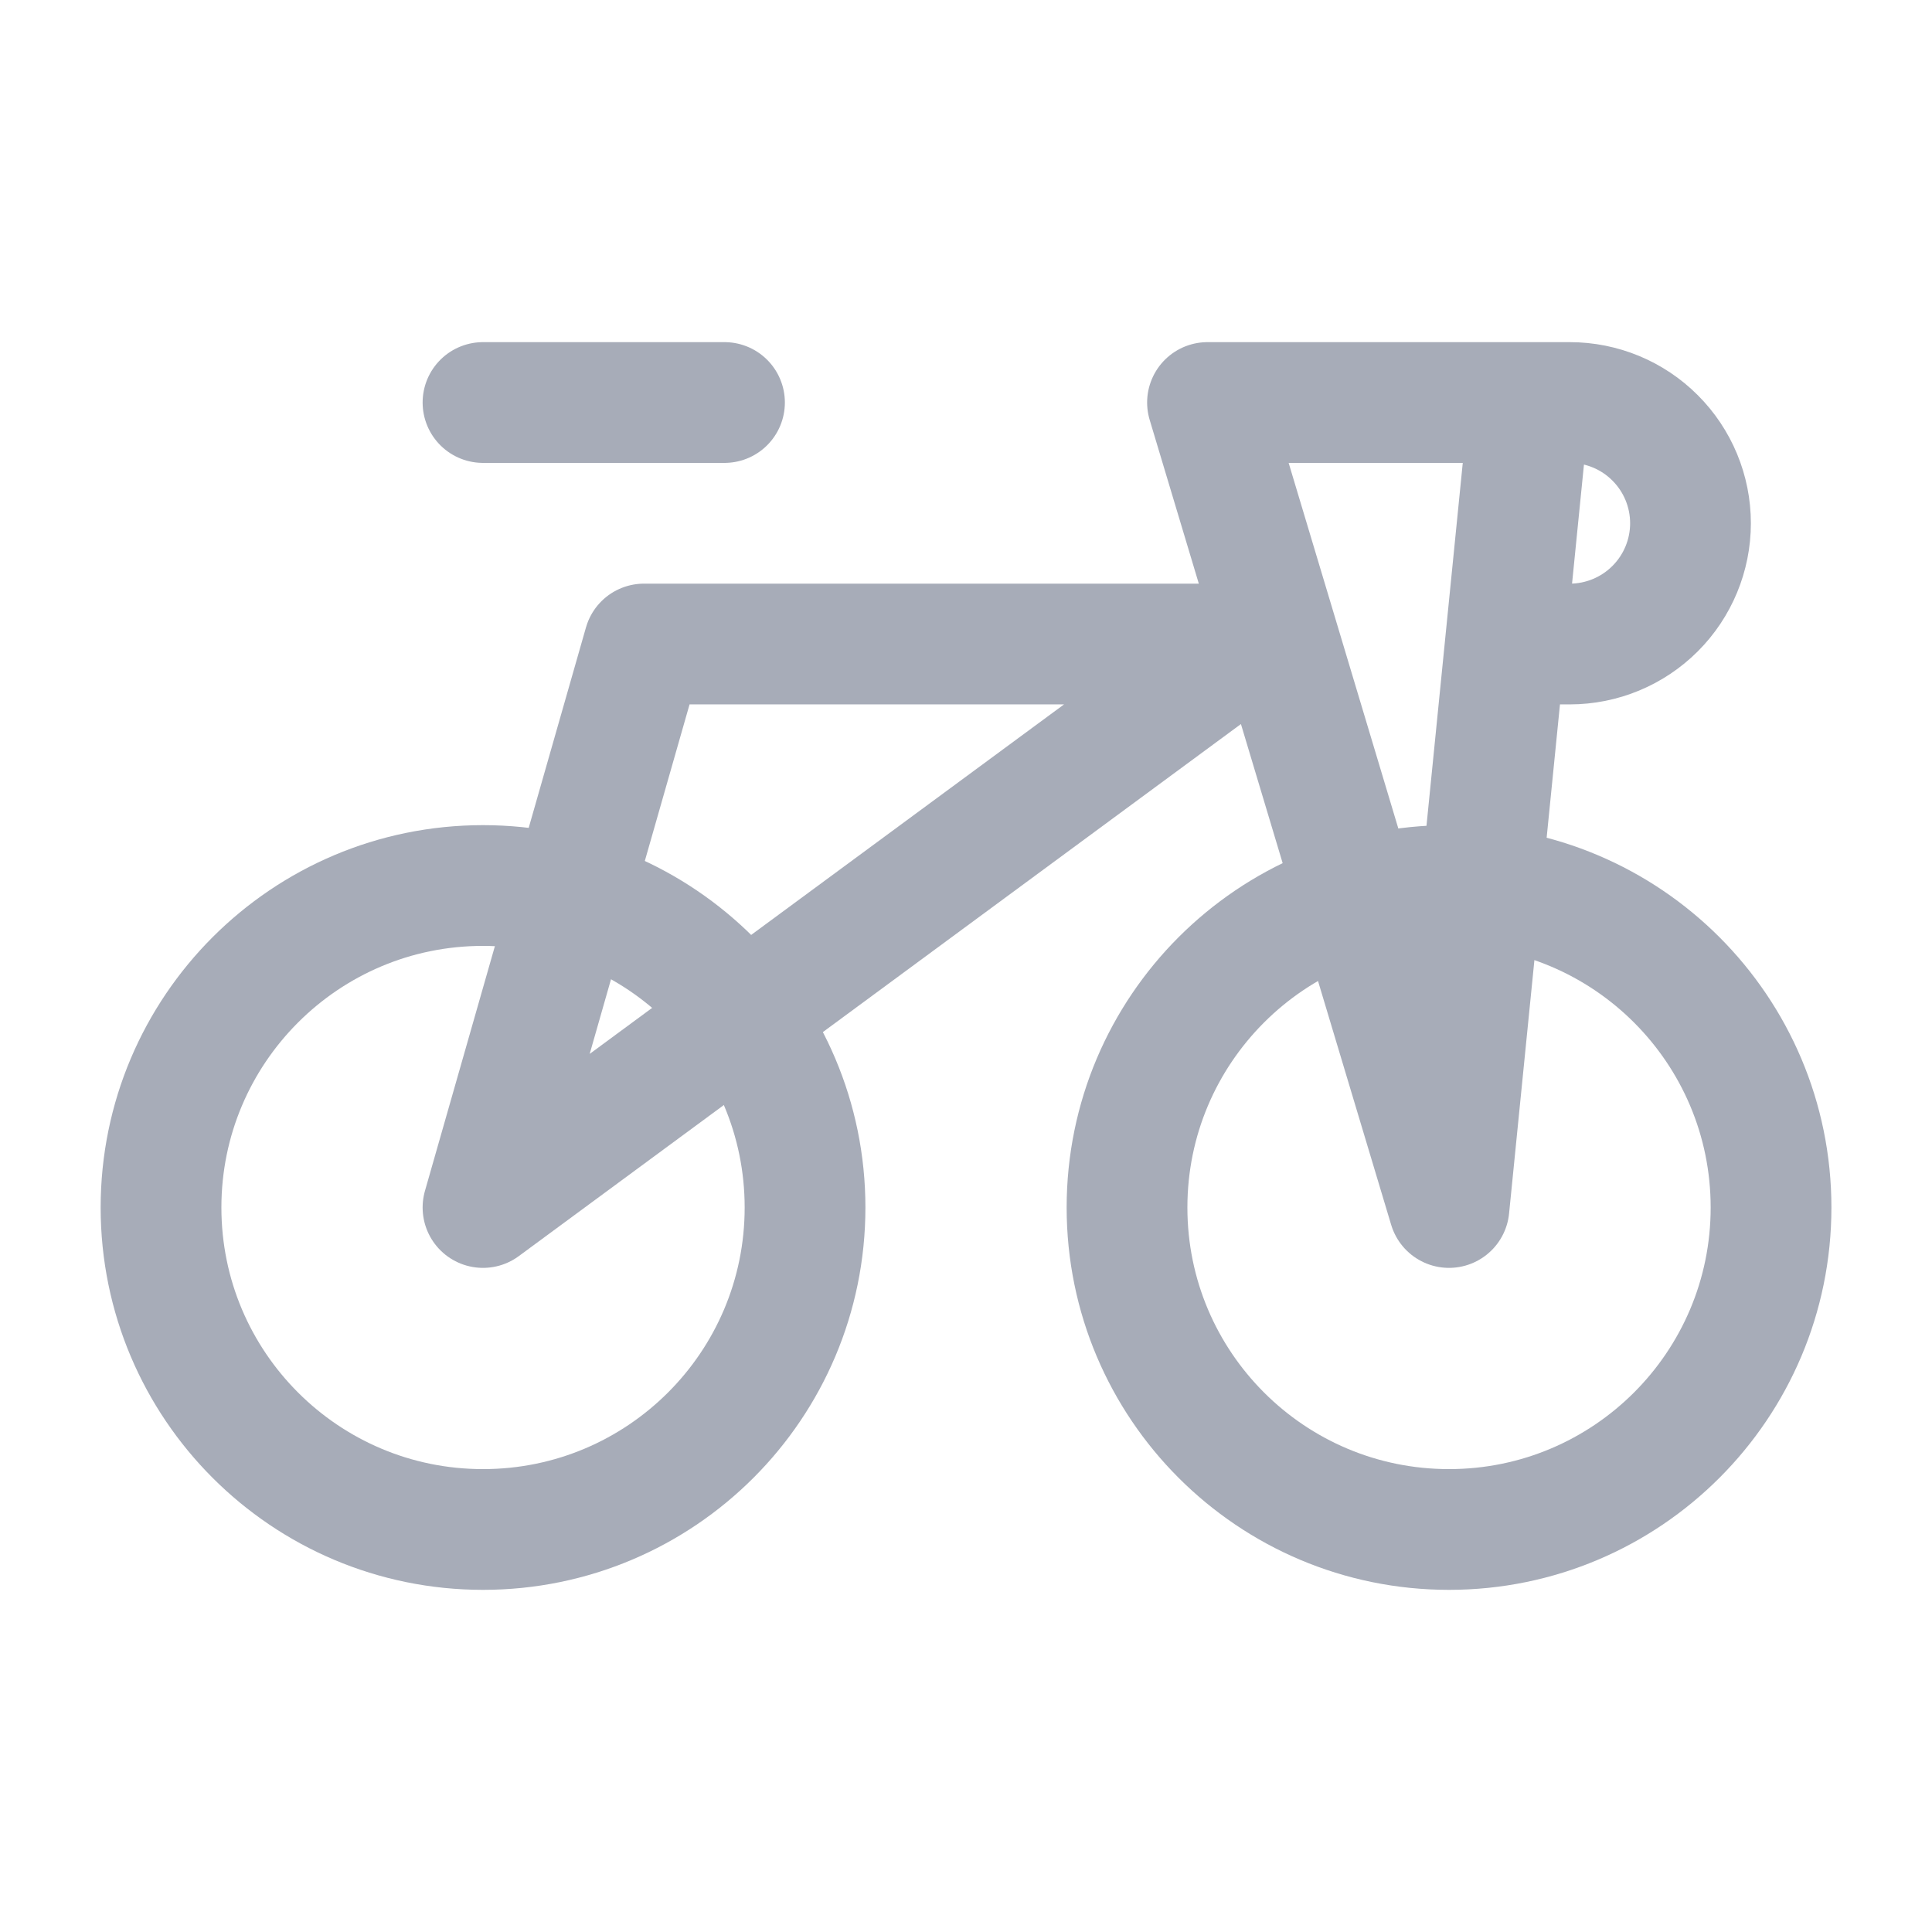 <svg width="32" height="32" viewBox="0 0 32 32" fill="none" xmlns="http://www.w3.org/2000/svg">
<path d="M8 25.333C10.946 25.333 13.334 22.946 13.334 20C13.334 17.055 10.946 14.667 8 14.667C5.055 14.667 2.667 17.055 2.667 20C2.667 22.946 5.055 25.333 8 25.333Z" stroke="#A7ACB8" stroke-width="2" stroke-linecap="round" stroke-linejoin="round"/>
<path d="M24 25.333C26.946 25.333 29.334 22.946 29.334 20C29.334 17.055 26.946 14.667 24 14.667C21.055 14.667 18.667 17.055 18.667 20C18.667 22.946 21.055 25.333 24 25.333Z" stroke="#A7ACB8" stroke-width="2" stroke-linecap="round" stroke-linejoin="round"/>
<path d="M25.333 6.667H26C26.53 6.667 27.039 6.877 27.414 7.253C27.789 7.628 28 8.136 28 8.667C28 9.197 27.789 9.706 27.414 10.081C27.039 10.456 26.53 10.667 26 10.667H25.333M8 20L10.667 10.667H20.667L8 20ZM8 6.667H12H8ZM24 20L20 6.667H25.333L24 20Z" stroke="#A7ACB8" stroke-width="2" stroke-linecap="round" stroke-linejoin="round"/>
</svg>
